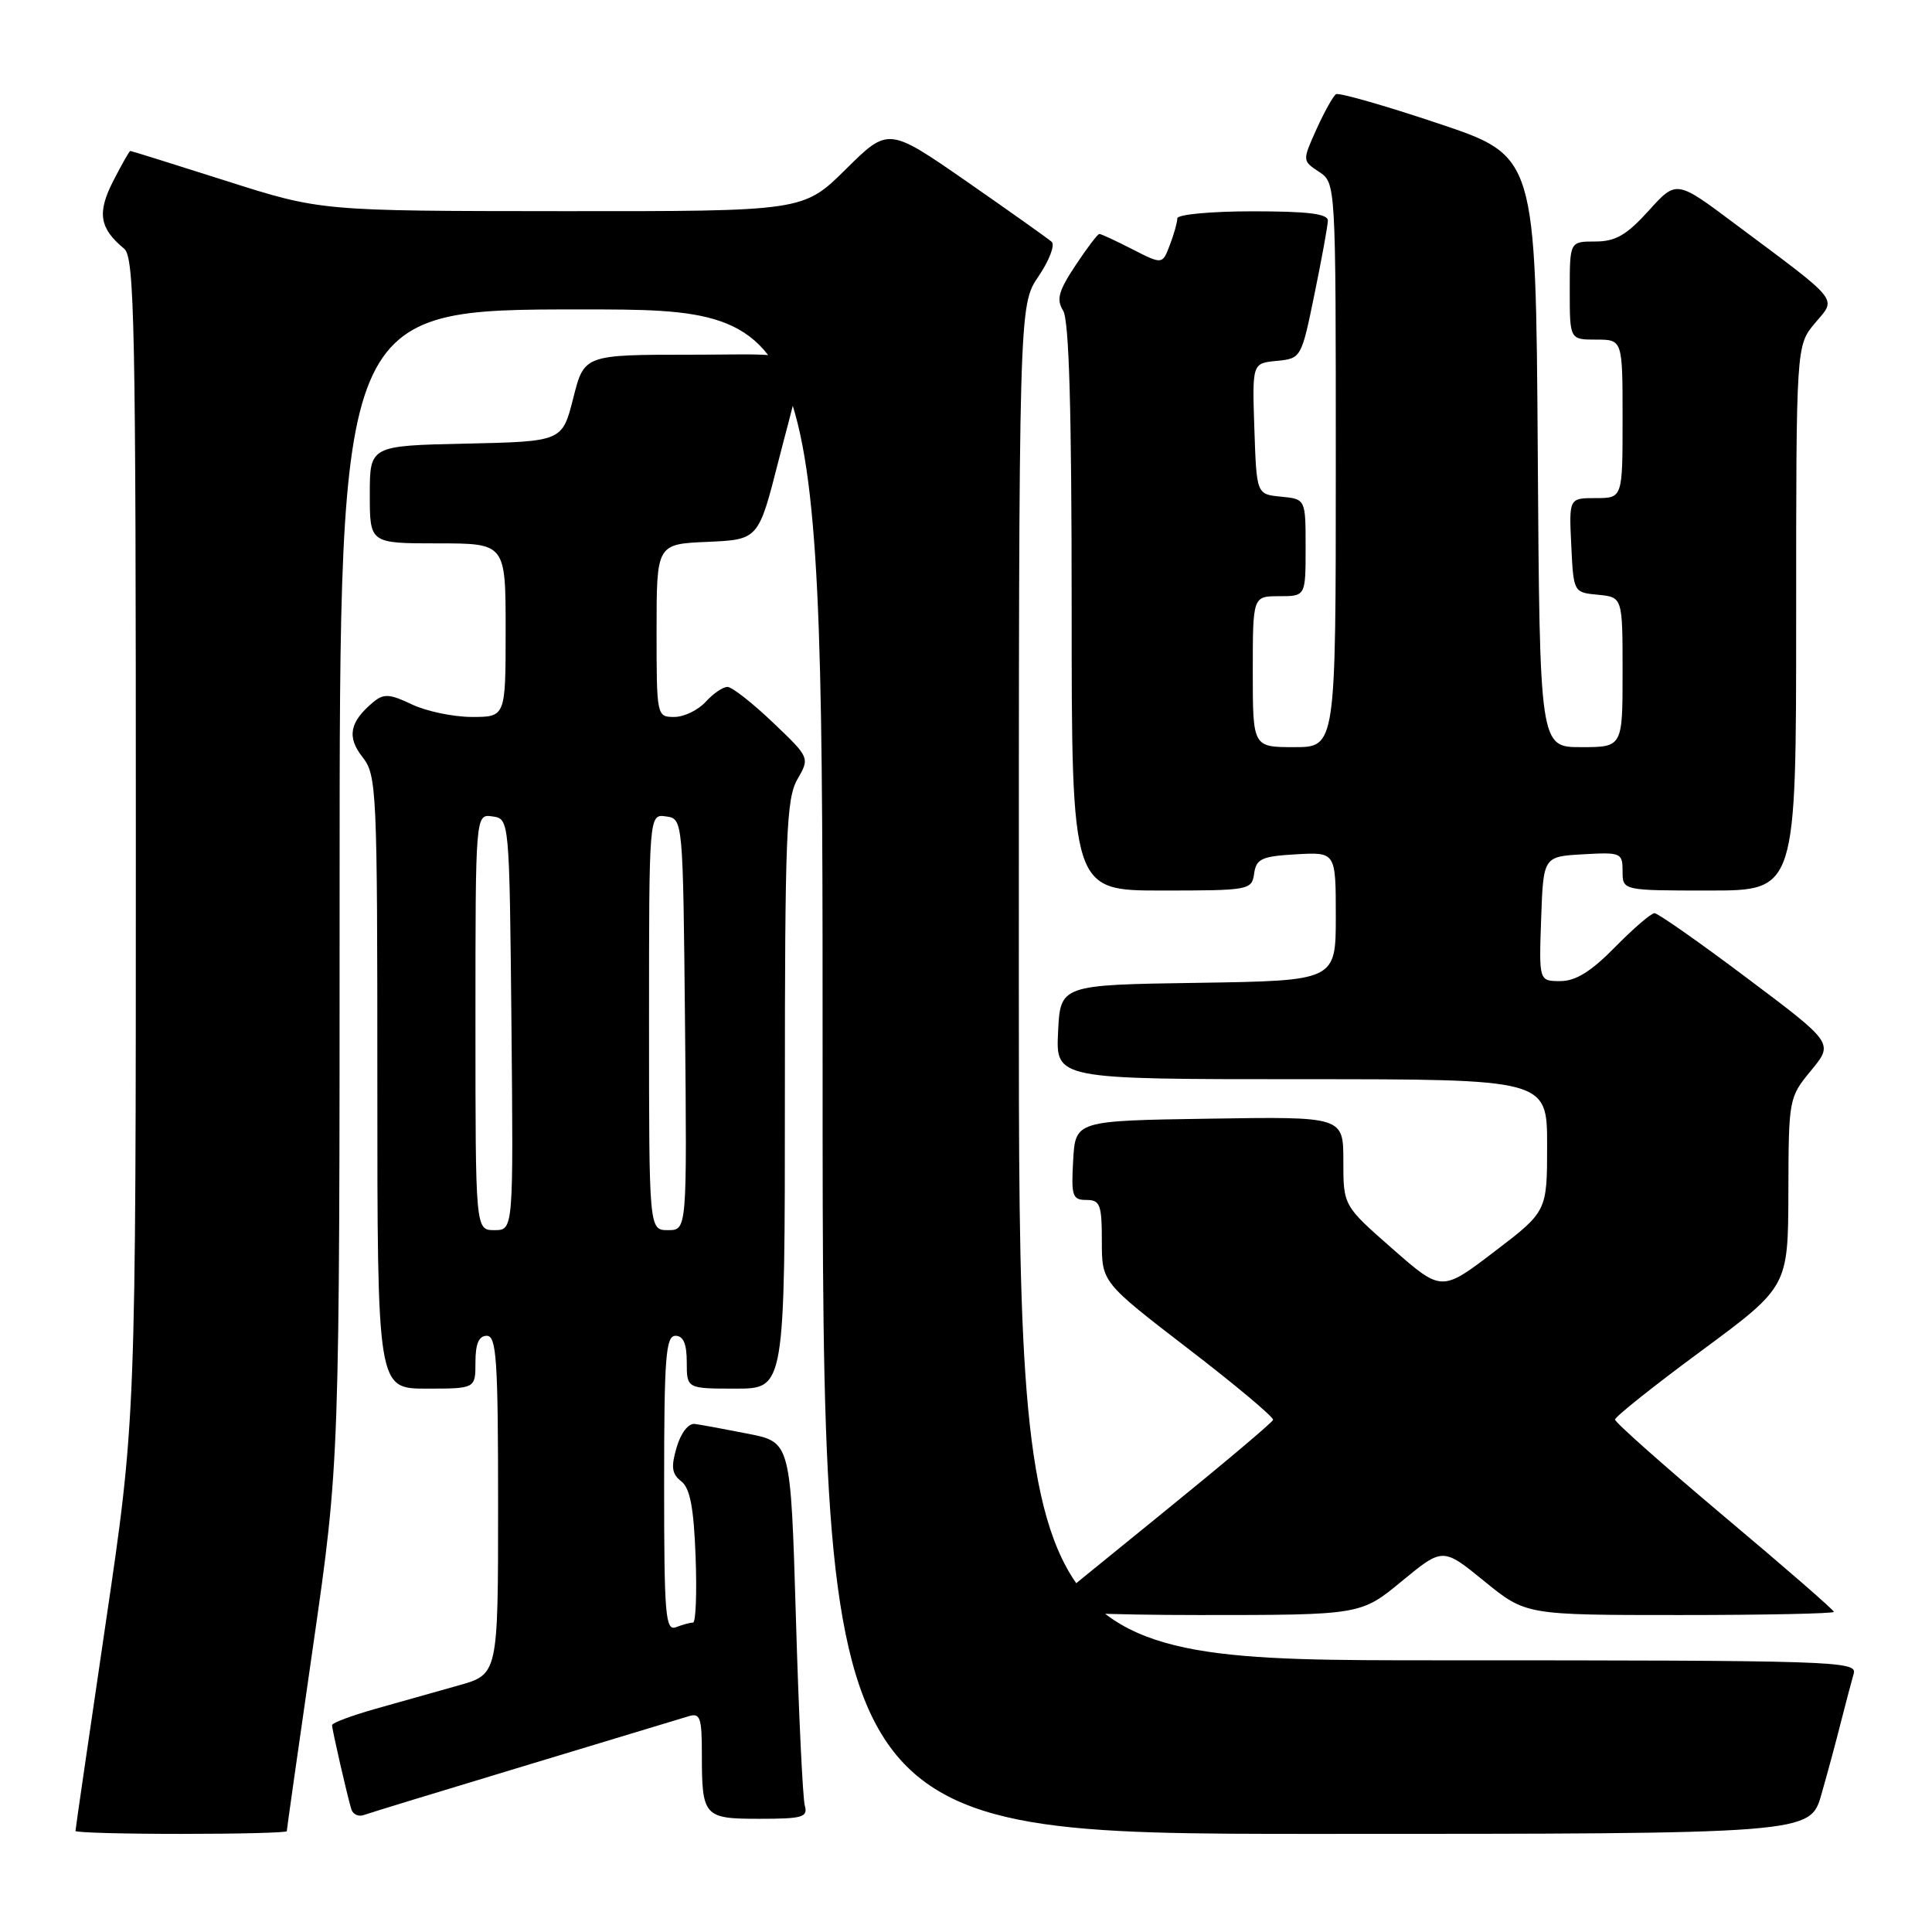 <?xml version="1.0" encoding="UTF-8" standalone="no"?>
<!DOCTYPE svg PUBLIC "-//W3C//DTD SVG 1.1//EN" "http://www.w3.org/Graphics/SVG/1.1/DTD/svg11.dtd" >
<svg xmlns="http://www.w3.org/2000/svg" xmlns:xlink="http://www.w3.org/1999/xlink" version="1.1" viewBox="0 0 256 256">
 <g >
 <path fill="currentColor"
d=" M 38.00 242.64 C 38.00 242.44 39.57 231.35 41.50 218.00 C 45.00 193.73 45.00 193.73 45.00 117.36 C 45.00 41.00 45.00 41.00 77.00 41.00 C 109.00 41.00 109.00 41.00 109.00 142.00 C 109.00 243.00 109.00 243.00 174.43 243.00 C 239.86 243.00 239.86 243.00 241.35 237.75 C 242.18 234.86 243.36 230.47 243.98 228.00 C 244.61 225.53 245.35 222.71 245.63 221.75 C 246.11 220.10 243.02 220.00 190.57 220.00 C 135.00 220.00 135.00 220.00 135.00 130.23 C 135.00 40.46 135.00 40.46 137.60 36.63 C 139.03 34.53 139.82 32.46 139.35 32.04 C 138.88 31.62 133.82 28.03 128.11 24.06 C 117.71 16.85 117.71 16.85 112.08 22.42 C 106.44 28.00 106.44 28.00 74.47 27.98 C 42.50 27.96 42.50 27.96 30.00 23.98 C 23.12 21.79 17.40 20.00 17.27 20.00 C 17.14 20.00 16.12 21.81 14.99 24.01 C 12.85 28.21 13.18 30.25 16.45 32.95 C 17.83 34.10 18.00 42.81 18.00 111.13 C 18.00 188.02 18.00 188.02 14.00 215.12 C 11.80 230.03 10.00 242.40 10.00 242.61 C 10.00 242.83 16.30 243.00 24.00 243.00 C 31.70 243.00 38.00 242.84 38.00 242.64 Z  M 69.50 233.99 C 80.50 230.67 90.29 227.71 91.25 227.41 C 92.77 226.94 93.00 227.59 93.00 232.35 C 93.00 240.74 93.24 241.00 100.67 241.00 C 106.35 241.00 107.07 240.79 106.64 239.25 C 106.37 238.29 105.83 227.06 105.46 214.30 C 104.77 191.09 104.77 191.09 99.13 189.98 C 96.04 189.37 92.85 188.78 92.06 188.68 C 91.22 188.58 90.22 189.86 89.66 191.78 C 88.89 194.39 89.02 195.31 90.27 196.28 C 91.43 197.18 91.93 199.76 92.17 206.25 C 92.35 211.06 92.20 215.00 91.83 215.00 C 91.46 215.00 90.45 215.27 89.58 215.61 C 88.17 216.15 88.00 214.08 88.00 196.61 C 88.00 179.85 88.22 177.00 89.50 177.00 C 90.55 177.00 91.00 178.06 91.00 180.50 C 91.00 184.00 91.00 184.00 97.50 184.00 C 104.00 184.00 104.00 184.00 104.00 145.08 C 104.00 110.71 104.19 105.83 105.65 103.28 C 107.31 100.40 107.31 100.40 102.40 95.72 C 99.71 93.15 97.01 91.04 96.40 91.02 C 95.80 91.01 94.50 91.90 93.50 93.00 C 92.50 94.10 90.63 95.00 89.35 95.00 C 87.02 95.00 87.00 94.90 87.00 83.55 C 87.00 72.09 87.00 72.09 93.75 71.80 C 100.50 71.50 100.50 71.50 103.17 61.00 C 107.11 45.48 108.35 47.00 91.71 47.00 C 77.41 47.00 77.41 47.00 75.96 52.75 C 74.50 58.50 74.50 58.50 61.75 58.78 C 49.00 59.06 49.00 59.06 49.00 65.53 C 49.00 72.00 49.00 72.00 58.00 72.00 C 67.00 72.00 67.00 72.00 67.00 83.50 C 67.00 95.00 67.00 95.00 62.53 95.00 C 60.08 95.00 56.50 94.25 54.58 93.34 C 51.66 91.94 50.84 91.89 49.49 93.01 C 46.33 95.63 45.93 97.64 48.02 100.30 C 49.92 102.71 50.00 104.48 50.00 143.41 C 50.00 184.00 50.00 184.00 56.50 184.00 C 63.00 184.00 63.00 184.00 63.00 180.50 C 63.00 178.06 63.45 177.00 64.50 177.00 C 65.79 177.00 66.00 180.16 66.00 199.43 C 66.00 221.86 66.00 221.86 60.75 223.33 C 57.86 224.15 52.91 225.54 49.75 226.43 C 46.59 227.33 44.00 228.29 44.00 228.59 C 44.00 229.19 45.99 237.86 46.55 239.73 C 46.76 240.41 47.50 240.76 48.21 240.50 C 48.92 240.24 58.50 237.31 69.50 233.99 Z  M 185.74 209.52 C 191.18 205.04 191.18 205.04 196.68 209.52 C 202.18 214.00 202.18 214.00 222.59 214.00 C 233.82 214.00 243.00 213.81 243.00 213.58 C 243.00 213.34 236.48 207.67 228.50 200.97 C 220.53 194.26 214.00 188.47 214.00 188.10 C 214.00 187.73 219.16 183.62 225.47 178.97 C 236.93 170.50 236.93 170.50 236.97 157.98 C 237.00 145.58 237.03 145.42 239.98 141.84 C 242.97 138.22 242.97 138.22 231.50 129.61 C 225.20 124.87 219.68 121.00 219.23 121.00 C 218.78 121.00 216.43 123.03 214.00 125.50 C 210.83 128.73 208.79 130.00 206.75 130.00 C 203.92 130.00 203.92 130.00 204.21 121.75 C 204.50 113.50 204.50 113.50 209.75 113.20 C 214.79 112.91 215.00 113.00 215.00 115.45 C 215.00 118.00 215.00 118.00 226.50 118.00 C 238.00 118.00 238.00 118.00 238.00 81.89 C 238.00 45.79 238.00 45.79 240.49 42.82 C 243.38 39.40 244.04 40.22 229.81 29.60 C 222.13 23.85 222.13 23.85 218.45 27.93 C 215.52 31.16 214.07 32.00 211.38 32.00 C 208.00 32.00 208.00 32.00 208.00 38.50 C 208.00 45.00 208.00 45.00 211.50 45.00 C 215.00 45.00 215.00 45.00 215.00 55.50 C 215.00 66.00 215.00 66.00 211.45 66.00 C 207.90 66.00 207.90 66.00 208.20 72.25 C 208.50 78.50 208.50 78.50 211.75 78.81 C 215.00 79.13 215.00 79.13 215.00 89.06 C 215.00 99.00 215.00 99.00 209.51 99.00 C 204.02 99.00 204.02 99.00 203.76 59.84 C 203.50 20.68 203.50 20.68 190.61 16.37 C 183.52 13.99 177.41 12.25 177.03 12.48 C 176.66 12.71 175.50 14.79 174.45 17.10 C 172.56 21.30 172.56 21.30 174.78 22.77 C 177.00 24.24 177.00 24.24 177.00 61.62 C 177.00 99.00 177.00 99.00 171.50 99.00 C 166.00 99.00 166.00 99.00 166.00 89.00 C 166.00 79.00 166.00 79.00 169.50 79.00 C 173.00 79.00 173.00 79.00 173.00 72.56 C 173.00 66.13 173.00 66.13 169.75 65.81 C 166.50 65.50 166.50 65.50 166.21 56.82 C 165.92 48.13 165.92 48.13 169.18 47.82 C 172.41 47.50 172.44 47.44 174.17 39.00 C 175.13 34.33 175.93 29.94 175.95 29.25 C 175.99 28.33 173.36 28.00 166.00 28.00 C 160.46 28.00 156.00 28.42 156.00 28.93 C 156.00 29.45 155.56 31.04 155.01 32.46 C 154.03 35.06 154.03 35.06 150.05 33.03 C 147.87 31.91 145.90 31.00 145.67 31.00 C 145.45 31.00 144.02 32.88 142.50 35.18 C 140.26 38.56 139.95 39.69 140.87 41.16 C 141.66 42.43 142.00 54.32 142.00 80.49 C 142.00 118.00 142.00 118.00 153.93 118.00 C 165.54 118.00 165.87 117.94 166.18 115.75 C 166.46 113.79 167.18 113.46 171.75 113.20 C 177.00 112.90 177.00 112.90 177.00 121.43 C 177.00 129.95 177.00 129.95 158.75 130.23 C 140.50 130.50 140.50 130.50 140.20 136.75 C 139.90 143.00 139.90 143.00 172.45 143.00 C 205.00 143.00 205.00 143.00 205.00 151.76 C 205.00 160.52 205.00 160.52 198.01 165.85 C 191.02 171.18 191.02 171.18 184.51 165.47 C 178.00 159.76 178.00 159.76 178.00 153.85 C 178.00 147.95 178.00 147.95 160.25 148.23 C 142.50 148.50 142.50 148.50 142.20 153.75 C 141.93 158.48 142.10 159.00 143.95 159.00 C 145.77 159.00 146.00 159.62 146.00 164.46 C 146.00 169.91 146.00 169.91 157.44 178.71 C 163.73 183.54 168.79 187.79 168.69 188.14 C 168.58 188.49 161.97 194.06 154.00 200.52 C 146.03 206.98 139.07 212.66 138.55 213.13 C 138.01 213.62 146.84 214.00 158.95 214.00 C 180.30 214.00 180.30 214.00 185.74 209.52 Z  M 63.00 135.43 C 63.00 107.86 63.00 107.86 65.25 108.18 C 67.50 108.50 67.50 108.50 67.77 135.75 C 68.03 163.00 68.03 163.00 65.52 163.00 C 63.00 163.00 63.00 163.00 63.00 135.43 Z  M 86.00 135.43 C 86.00 107.86 86.00 107.86 88.25 108.18 C 90.50 108.50 90.50 108.50 90.77 135.75 C 91.03 163.00 91.03 163.00 88.52 163.00 C 86.00 163.00 86.00 163.00 86.00 135.43 Z "/>
</g>
</svg>